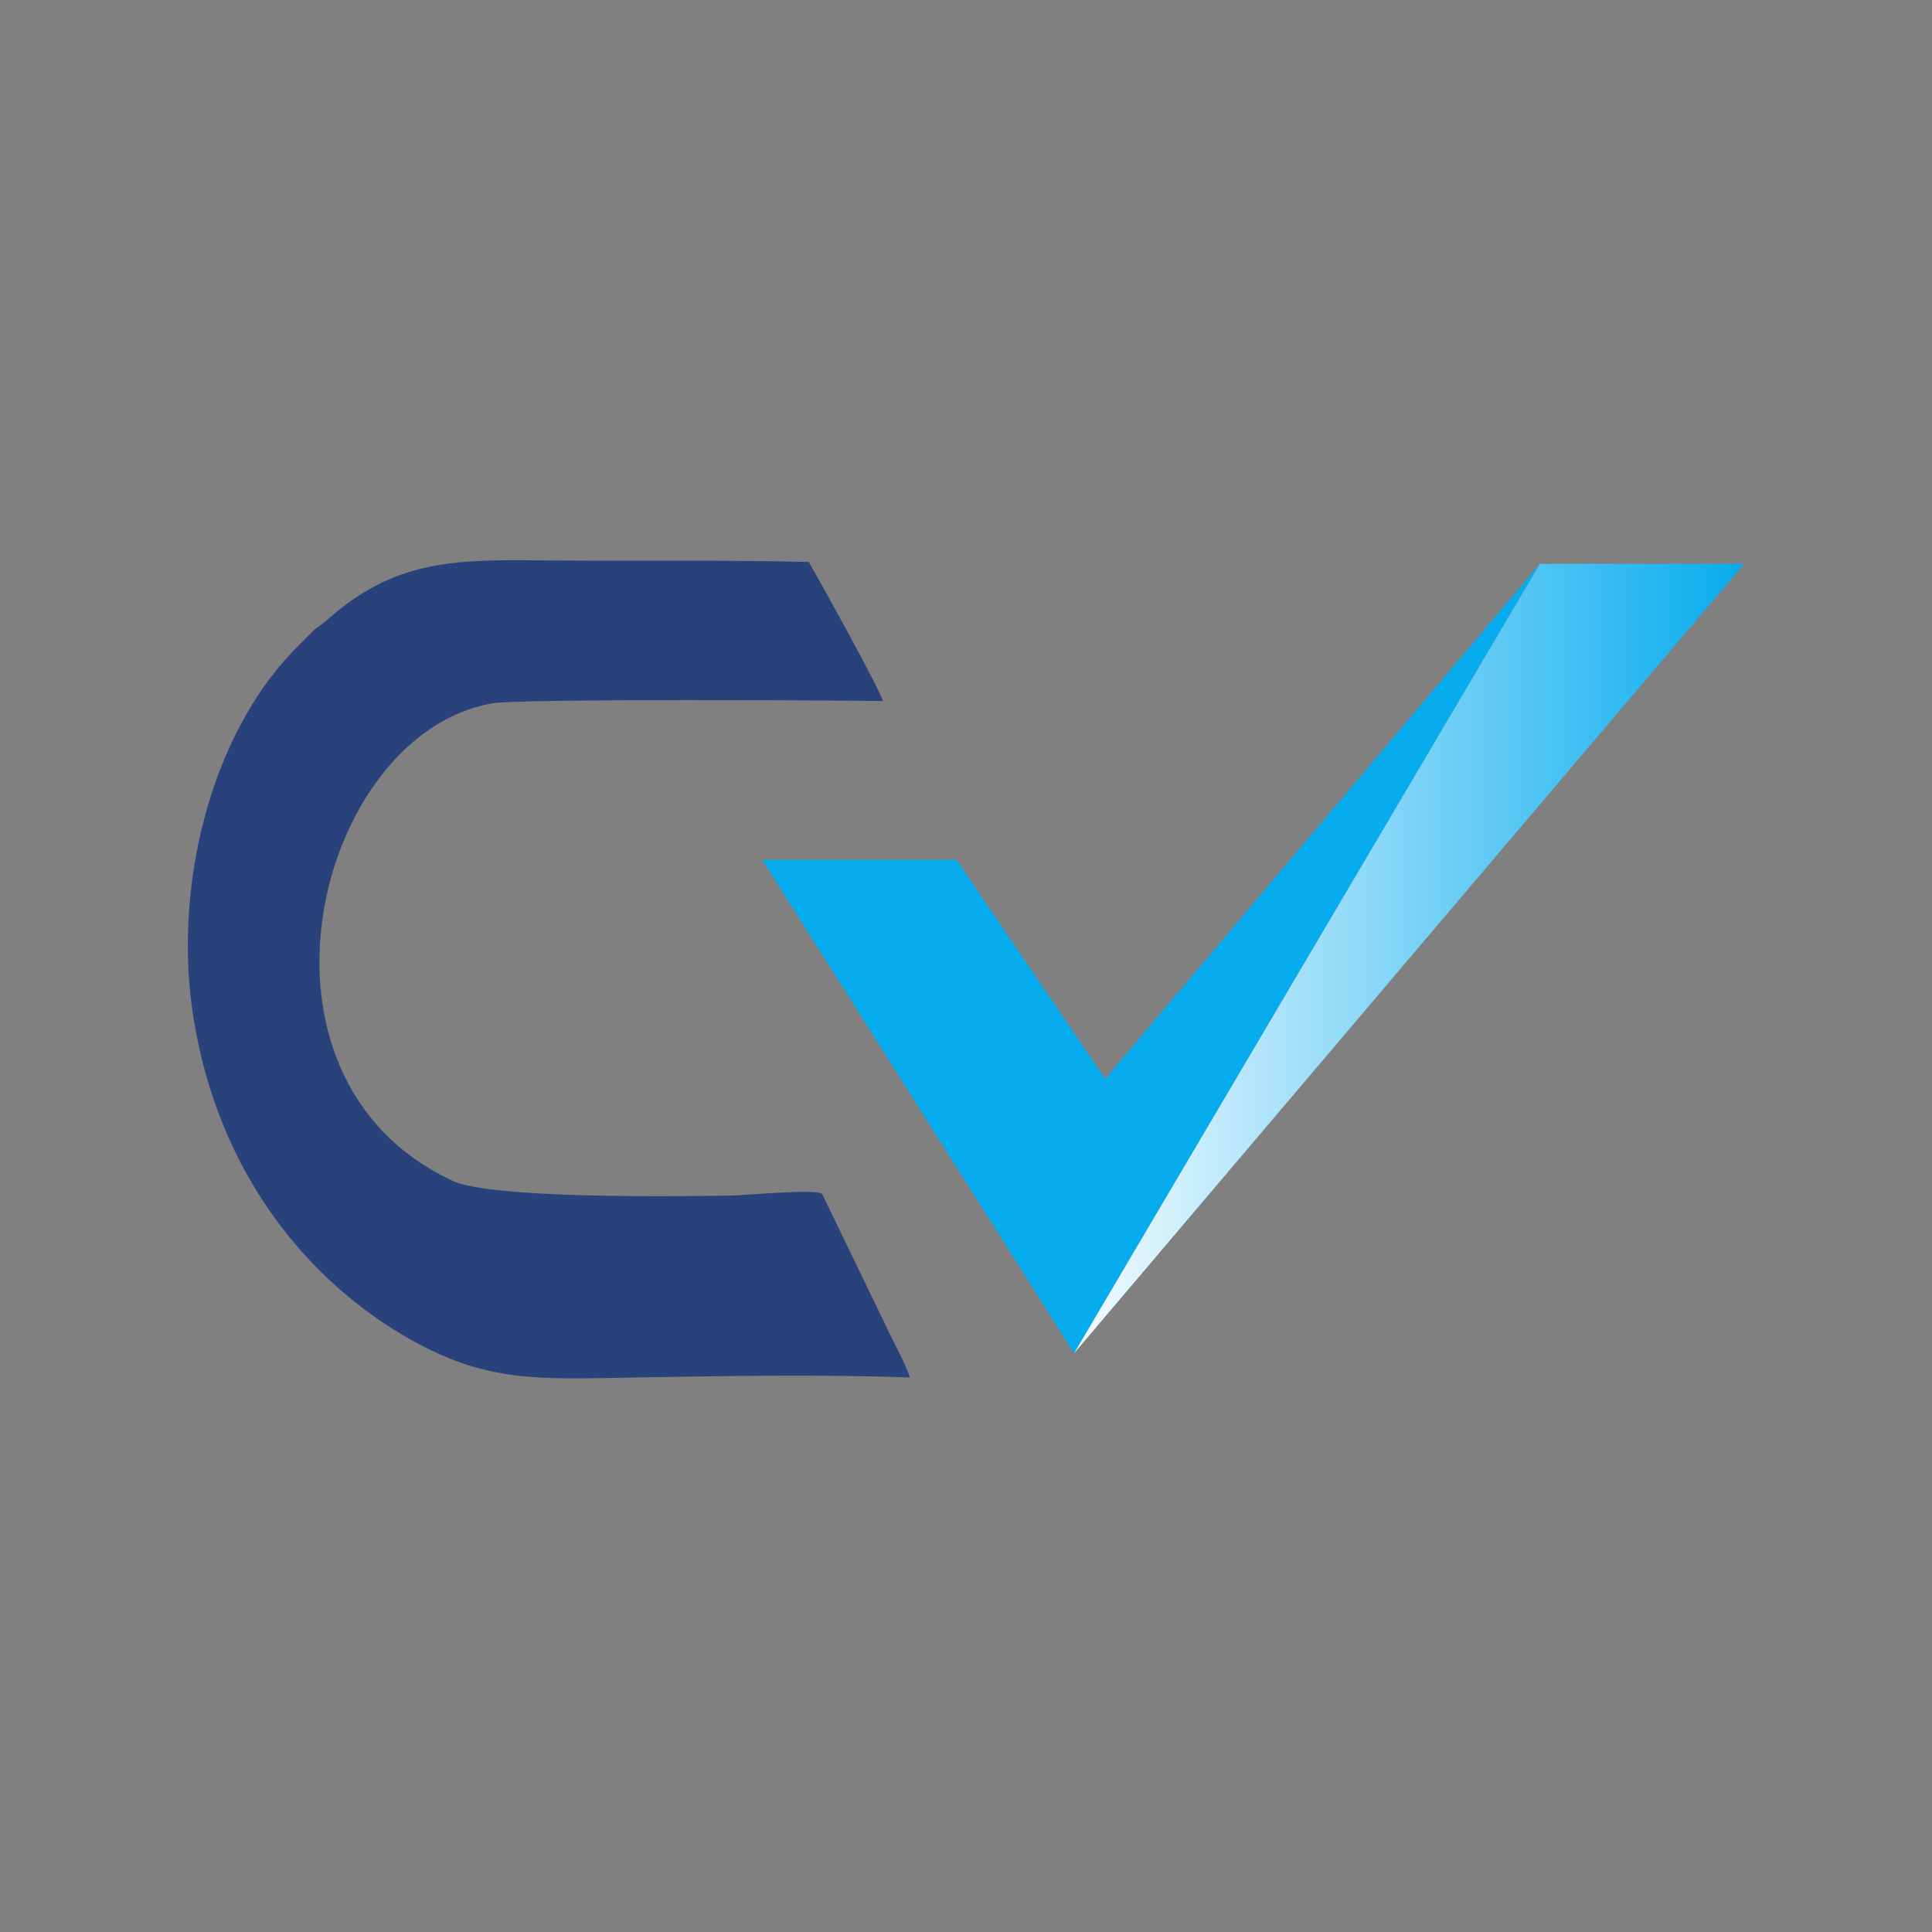 <?xml version="1.0" encoding="UTF-8"?>
<!DOCTYPE svg PUBLIC "-//W3C//DTD SVG 1.1//EN" "http://www.w3.org/Graphics/SVG/1.1/DTD/svg11.dtd">
<!-- Creator: CorelDRAW 2018 (64 Bit Versión de evaluación) -->
<svg xmlns="http://www.w3.org/2000/svg" xml:space="preserve" width="5.927mm" height="5.927mm" version="1.1" style="shape-rendering:geometricPrecision; text-rendering:geometricPrecision; image-rendering:optimizeQuality; fill-rule:evenodd; clip-rule:evenodd"
viewBox="0 0 592.66 592.66"
 xmlns:xlink="http://www.w3.org/1999/xlink"
 xmlns:xodm="http://www.corel.com/coreldraw/odm/2003">
 <rect x="0" y="0" width="592.66" height="592.66" fill="#808080" stroke="none"/>
 <defs>
  <style type="text/css">
   <![CDATA[
    .fil3 {fill:none}
    .fil1 {fill:#07ACEE}
    .fil0 {fill:#2A427B}
    .fil2 {fill:url(#id0)}
   ]]>
  </style>
  <linearGradient id="id0" gradientUnits="userSpaceOnUse" x1="328.29" y1="292.72" x2="534.42" y2="292.72">
   <stop offset="0" style="stop-opacity:1; stop-color:#F5FCFF"/>
   <stop offset="1" style="stop-opacity:1; stop-color:#07ACEE"/>
  </linearGradient>
 </defs>
 <g id="Capa_x0020_1">
  <g id="_2174376853696">
   <g id="_1939886170224">
    <path class="fil0" d="M279.13 422.56c-1.27,-4.1 -4.79,-10.38 -6.73,-14.49l-20.16 -41.74c-1.07,-1.81 -23.79,0.37 -28.22,0.43 -18.08,0.27 -73.31,0.97 -85.1,-4.5 -68.31,-31.65 -41.91,-137.03 12.06,-146.5 8.48,-1.5 110.72,-0.91 119.84,-0.7 -0.87,-3.56 -19.62,-37.34 -22.71,-42.68 -27.62,-0.67 -54.84,-0.18 -82.38,-0.48 -26.93,-0.29 -44.83,0.07 -65.24,18.15 -1.87,1.65 -3.95,2.75 -5.57,4.66l-5.09 5.1c-25.93,27.15 -36.57,73.36 -30.58,111.75 7.51,48.22 35.1,81.39 66.26,99.12 24.05,13.67 40,12.38 70.07,11.87 26.9,-0.46 56.82,-0.97 83.55,0.01l0 0z"/>
    <polygon class="fil1" points="329.48,415.14 472.38,172.96 339.04,330.97 293.41,263.74 233.83,263.74 "/>
    <polygon class="fil2" points="472.38,172.96 329.48,415.14 535.04,172.96 "/>
   </g>
  </g>
  <circle class="fil3" cx="296.33" cy="296.33" r="296.34"/>
 </g>
</svg>
